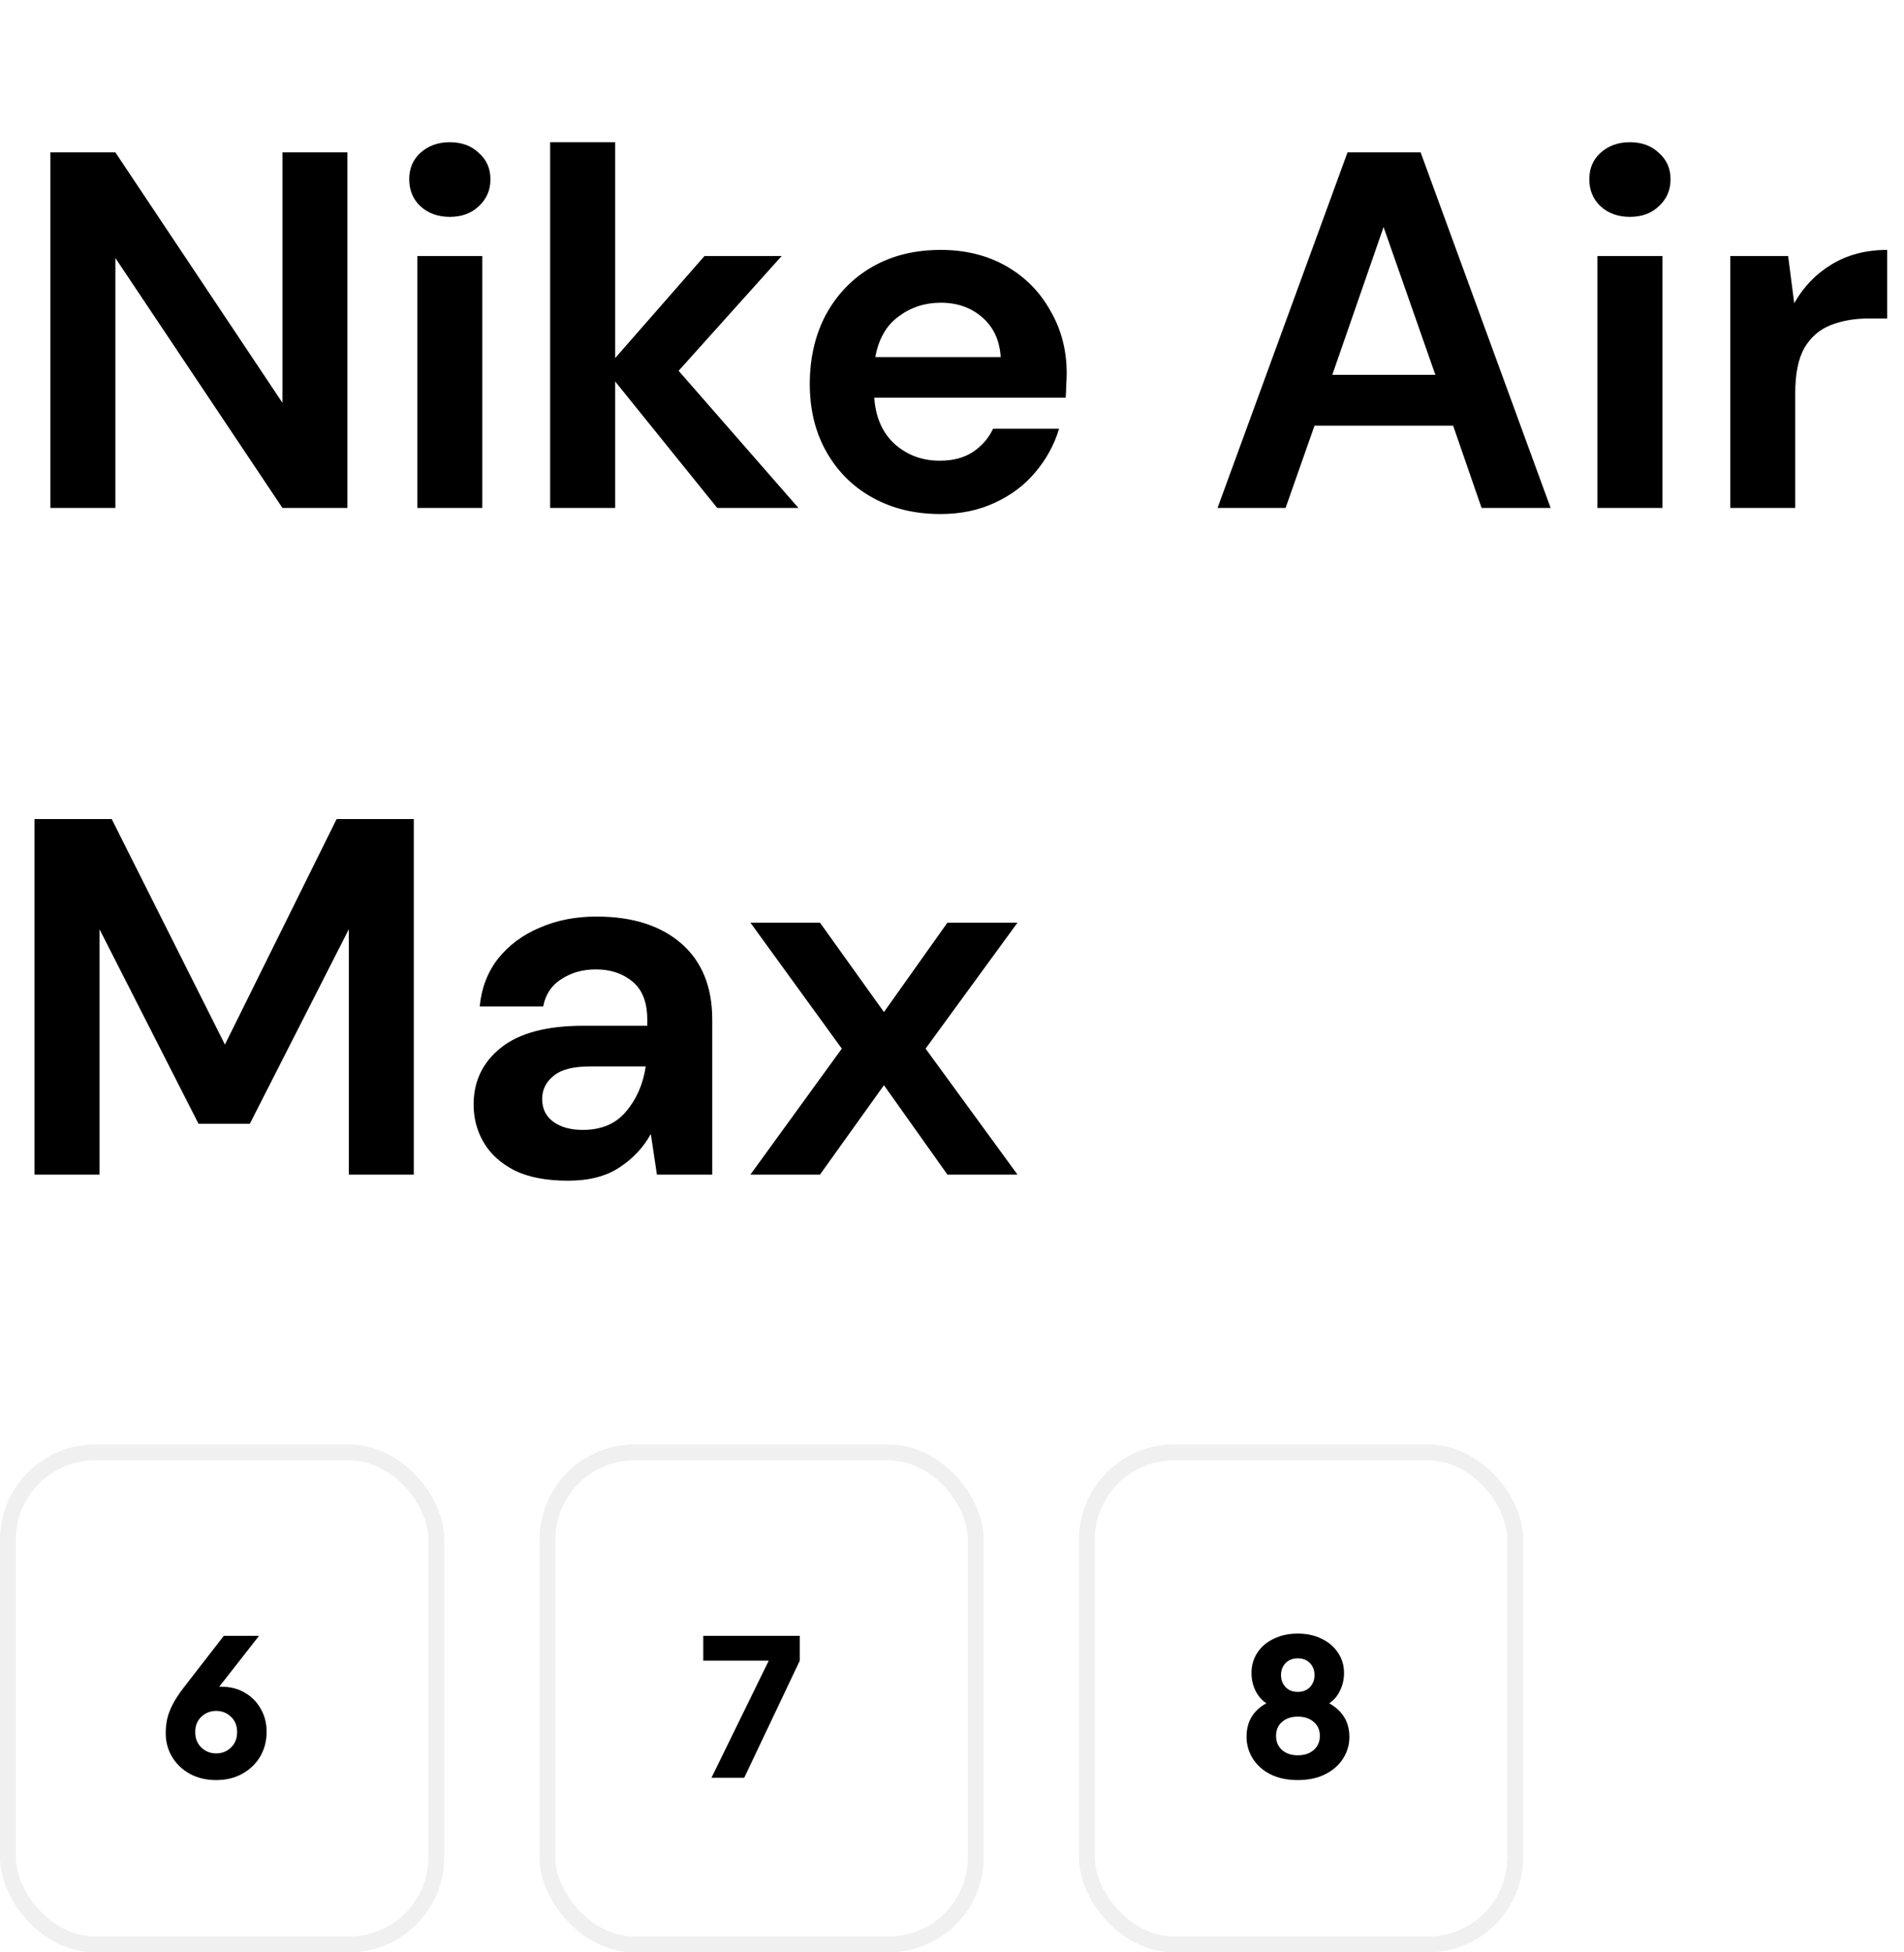 <svg width="120" height="123" viewBox="0 0 120 123" fill="none" xmlns="http://www.w3.org/2000/svg">
<rect opacity="0.06" x="0.5" y="91.5" width="27" height="31" rx="5.5" stroke="black"/>
<rect opacity="0.06" x="34.5" y="91.5" width="27" height="31" rx="5.5" stroke="black"/>
<rect opacity="0.06" x="68.5" y="91.5" width="27" height="31" rx="5.5" stroke="black"/>
<path d="M13.624 112.144C14.248 112.144 14.796 112.012 15.268 111.748C15.748 111.484 16.124 111.124 16.396 110.668C16.668 110.204 16.804 109.68 16.804 109.096C16.804 108.56 16.68 108.08 16.432 107.656C16.192 107.224 15.856 106.884 15.424 106.636C15 106.388 14.512 106.264 13.96 106.264C13.912 106.264 13.864 106.264 13.816 106.264L16.324 103.06H14.104L11.62 106.264C11.284 106.696 11.032 107.08 10.864 107.416C10.696 107.752 10.584 108.06 10.528 108.34C10.472 108.62 10.444 108.9 10.444 109.18C10.444 109.74 10.58 110.244 10.852 110.692C11.124 111.14 11.5 111.496 11.98 111.76C12.46 112.016 13.008 112.144 13.624 112.144ZM13.624 110.464C13.256 110.464 12.944 110.34 12.688 110.092C12.432 109.844 12.304 109.52 12.304 109.12C12.304 108.72 12.432 108.4 12.688 108.16C12.944 107.912 13.256 107.788 13.624 107.788C13.992 107.788 14.304 107.912 14.56 108.16C14.816 108.4 14.944 108.72 14.944 109.12C14.944 109.52 14.816 109.844 14.56 110.092C14.304 110.34 13.992 110.464 13.624 110.464Z" fill="black"/>
<path d="M44.84 112H46.904L50.408 104.62V103.06H44.324V104.62H48.452L44.84 112Z" fill="black"/>
<path d="M81.792 112.144C82.464 112.144 83.044 112.02 83.532 111.772C84.02 111.524 84.392 111.196 84.648 110.788C84.912 110.372 85.044 109.92 85.044 109.432C85.044 108.952 84.936 108.536 84.72 108.184C84.504 107.832 84.188 107.54 83.772 107.308C84.068 107.116 84.296 106.848 84.456 106.504C84.624 106.16 84.708 105.792 84.708 105.4C84.708 104.92 84.58 104.492 84.324 104.116C84.076 103.74 83.732 103.448 83.292 103.24C82.86 103.024 82.36 102.916 81.792 102.916C81.224 102.916 80.72 103.024 80.28 103.24C79.84 103.448 79.496 103.74 79.248 104.116C79 104.492 78.876 104.92 78.876 105.4C78.876 105.8 78.96 106.172 79.128 106.516C79.296 106.852 79.524 107.116 79.812 107.308C78.98 107.764 78.564 108.468 78.564 109.42C78.564 109.908 78.692 110.36 78.948 110.776C79.204 111.192 79.572 111.524 80.052 111.772C80.54 112.02 81.12 112.144 81.792 112.144ZM81.792 106.588C81.472 106.588 81.216 106.488 81.024 106.288C80.832 106.08 80.736 105.828 80.736 105.532C80.736 105.228 80.832 104.976 81.024 104.776C81.216 104.576 81.472 104.476 81.792 104.476C82.112 104.476 82.368 104.576 82.56 104.776C82.752 104.976 82.848 105.228 82.848 105.532C82.848 105.828 82.752 106.08 82.56 106.288C82.368 106.488 82.112 106.588 81.792 106.588ZM81.792 110.584C81.384 110.584 81.052 110.472 80.796 110.248C80.548 110.024 80.424 109.728 80.424 109.36C80.424 108.992 80.548 108.7 80.796 108.484C81.052 108.26 81.384 108.148 81.792 108.148C82.208 108.148 82.544 108.26 82.8 108.484C83.056 108.7 83.184 108.992 83.184 109.36C83.184 109.728 83.056 110.024 82.8 110.248C82.544 110.472 82.208 110.584 81.792 110.584Z" fill="black"/>
<path d="M3.176 32V9.6H7.272L17.8 25.376V9.6H21.896V32H17.8L7.272 16.256V32H3.176ZM28.351 13.664C27.604 13.664 26.985 13.44 26.494 12.992C26.025 12.544 25.791 11.979 25.791 11.296C25.791 10.613 26.025 10.059 26.494 9.632C26.985 9.184 27.604 8.96 28.351 8.96C29.097 8.96 29.705 9.184 30.174 9.632C30.665 10.059 30.91 10.613 30.91 11.296C30.91 11.979 30.665 12.544 30.174 12.992C29.705 13.44 29.097 13.664 28.351 13.664ZM26.302 32V16.128H30.398V32H26.302ZM34.674 32V8.96H38.77V22.56L44.402 16.128H49.266L42.77 23.36L50.322 32H45.202L38.77 24.032V32H34.674ZM59.261 32.384C57.661 32.384 56.242 32.043 55.005 31.36C53.767 30.677 52.797 29.717 52.093 28.48C51.389 27.243 51.037 25.813 51.037 24.192C51.037 22.549 51.378 21.088 52.061 19.808C52.765 18.528 53.725 17.536 54.941 16.832C56.178 16.107 57.629 15.744 59.293 15.744C60.85 15.744 62.226 16.085 63.421 16.768C64.615 17.451 65.543 18.389 66.205 19.584C66.887 20.757 67.229 22.069 67.229 23.52C67.229 23.755 67.218 24 67.197 24.256C67.197 24.512 67.186 24.779 67.165 25.056H55.101C55.186 26.293 55.613 27.264 56.381 27.968C57.17 28.672 58.119 29.024 59.229 29.024C60.061 29.024 60.754 28.843 61.309 28.48C61.885 28.096 62.311 27.605 62.589 27.008H66.749C66.45 28.011 65.949 28.928 65.245 29.76C64.562 30.571 63.709 31.211 62.685 31.68C61.682 32.149 60.541 32.384 59.261 32.384ZM59.293 19.072C58.29 19.072 57.405 19.36 56.637 19.936C55.869 20.491 55.378 21.344 55.165 22.496H63.069C63.005 21.451 62.621 20.619 61.917 20C61.213 19.381 60.338 19.072 59.293 19.072Z" fill="black"/>
<path d="M2.176 74V51.6H7.04L14.176 65.808L21.216 51.6H26.08V74H21.984V58.544L15.744 70.8H12.512L6.272 58.544V74H2.176ZM35.802 74.384C34.437 74.384 33.317 74.171 32.442 73.744C31.567 73.296 30.917 72.709 30.49 71.984C30.063 71.259 29.85 70.459 29.85 69.584C29.85 68.112 30.426 66.917 31.578 66C32.73 65.083 34.458 64.624 36.762 64.624H40.794V64.24C40.794 63.152 40.485 62.352 39.866 61.84C39.247 61.328 38.479 61.072 37.562 61.072C36.73 61.072 36.005 61.275 35.386 61.68C34.767 62.064 34.383 62.64 34.234 63.408H30.234C30.341 62.256 30.725 61.253 31.386 60.4C32.069 59.547 32.943 58.896 34.01 58.448C35.077 57.979 36.271 57.744 37.594 57.744C39.855 57.744 41.637 58.309 42.938 59.44C44.239 60.571 44.89 62.171 44.89 64.24V74H41.402L41.018 71.44C40.549 72.293 39.887 72.997 39.034 73.552C38.202 74.107 37.125 74.384 35.802 74.384ZM36.73 71.184C37.903 71.184 38.81 70.8 39.45 70.032C40.111 69.264 40.527 68.315 40.698 67.184H37.21C36.122 67.184 35.343 67.387 34.874 67.792C34.405 68.176 34.17 68.656 34.17 69.232C34.17 69.851 34.405 70.331 34.874 70.672C35.343 71.013 35.962 71.184 36.73 71.184ZM47.295 74L53.055 66.064L47.295 58.128H51.679L55.711 63.76L59.711 58.128H64.127L58.335 66.064L64.127 74H59.711L55.711 68.368L51.679 74H47.295Z" fill="black"/>
<path d="M76.736 32L84.928 9.6H89.536L97.728 32H93.376L91.584 26.816H82.848L81.024 32H76.736ZM83.968 23.616H90.464L87.2 14.304L83.968 23.616ZM102.726 13.664C101.979 13.664 101.36 13.44 100.87 12.992C100.4 12.544 100.166 11.979 100.166 11.296C100.166 10.613 100.4 10.059 100.87 9.632C101.36 9.184 101.979 8.96 102.726 8.96C103.472 8.96 104.08 9.184 104.55 9.632C105.04 10.059 105.286 10.613 105.286 11.296C105.286 11.979 105.04 12.544 104.55 12.992C104.08 13.44 103.472 13.664 102.726 13.664ZM100.678 32V16.128H104.774V32H100.678ZM109.049 32V16.128H112.697L113.081 19.104C113.657 18.08 114.435 17.269 115.417 16.672C116.419 16.053 117.593 15.744 118.937 15.744V20.064H117.785C116.889 20.064 116.089 20.203 115.385 20.48C114.681 20.757 114.126 21.237 113.721 21.92C113.337 22.603 113.145 23.552 113.145 24.768V32H109.049Z" fill="black"/>
</svg>
